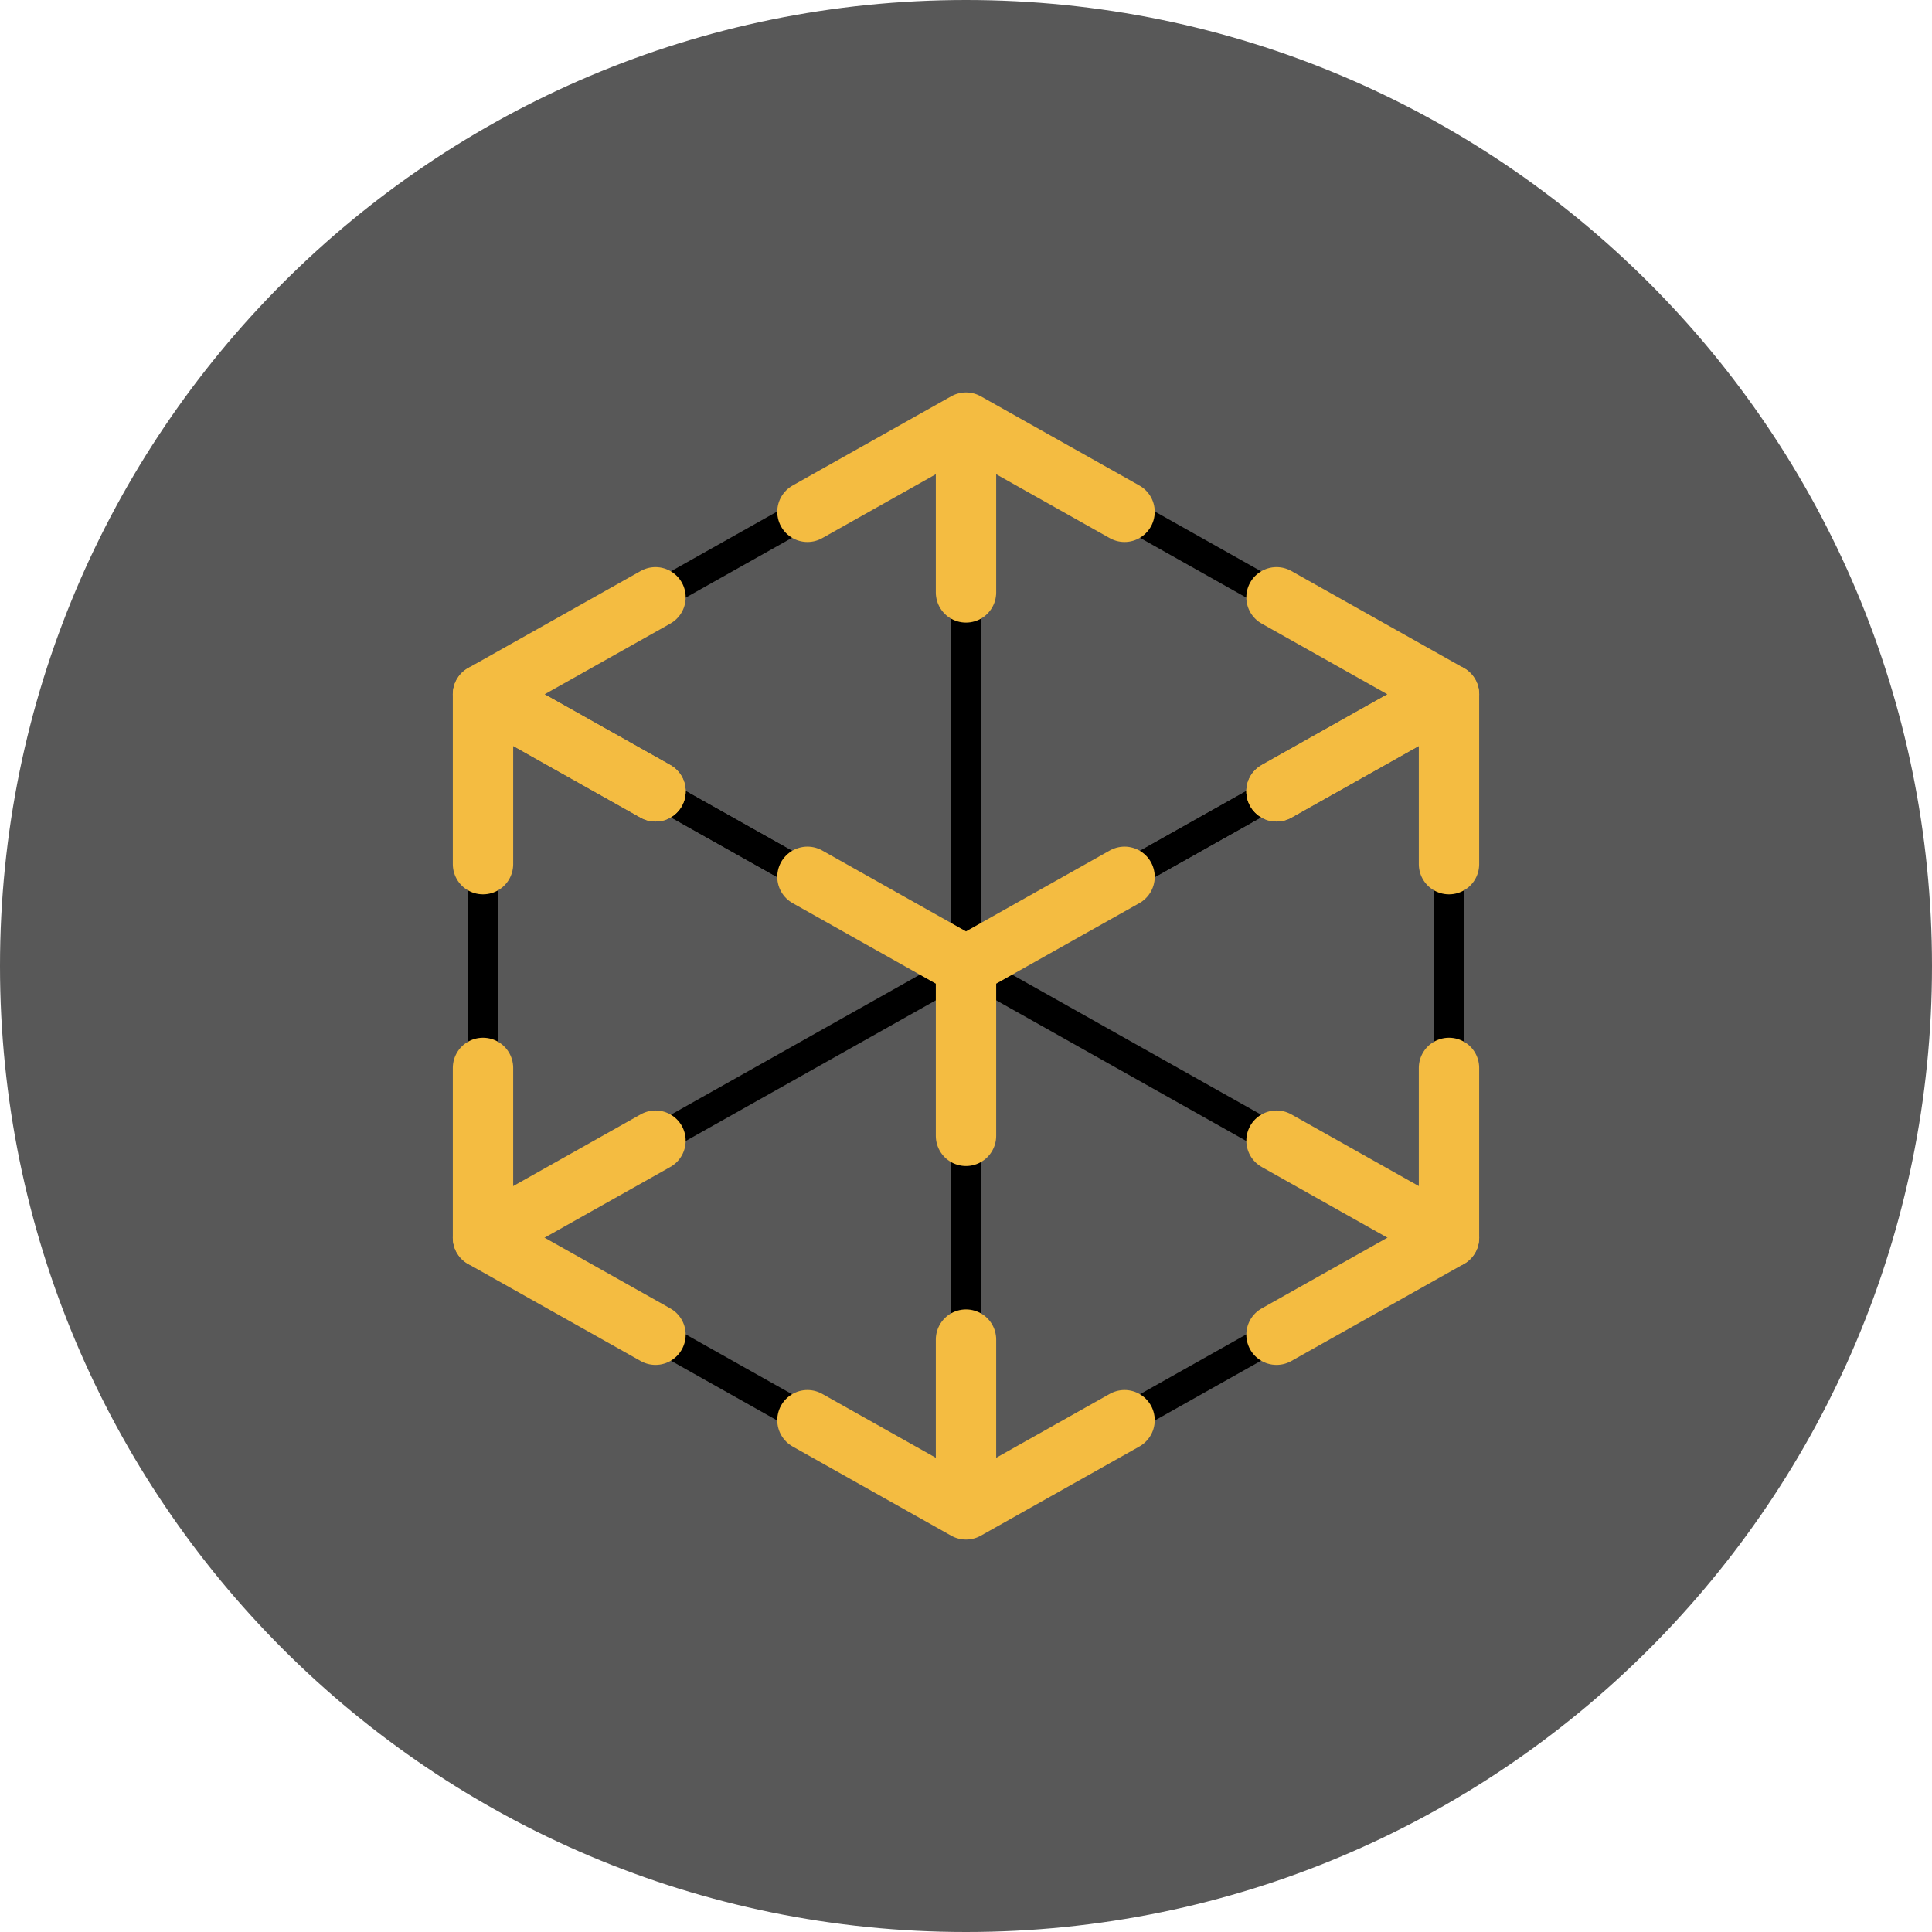 <svg width="32" height="32" viewBox="0 0 32 32" fill="none" xmlns="http://www.w3.org/2000/svg">
<path d="M16 32C24.837 32 32 24.837 32 16C32 7.163 24.837 0 16 0C7.163 0 0 7.163 0 16C0 24.837 7.163 32 16 32Z" fill="#585858"/>
<path d="M24 11.5L16 7L8 11.5M24 11.5L16 16L8 11.5M24 11.5V20.5L16 25L8 20.5V11.5" stroke="black" stroke-width="0.5"/>
<path d="M16 7V25" stroke="black" stroke-width="0.5"/>
<path d="M8 11.5L24 20.5M24 11.5L8 20.5" stroke="black" stroke-width="0.5"/>
<path d="M24 11.5V14.313M24 11.5L21.143 9.893M24 11.5L21.143 13.107M8 11.5L10.857 13.107M8 11.5L10.857 9.893M8 11.5V14.313M21.143 22.107L24 20.5V17.688M10.857 22.107L8 20.5V17.688" stroke="#F4BC41" stroke-linecap="round" stroke-linejoin="round"/>
<path d="M16 7L13.374 8.477M16 7L18.626 8.477M16 7V9.812" stroke="#F4BC41" stroke-linecap="round" stroke-linejoin="round"/>
<path d="M16 16L18.626 14.523M16 16L13.374 14.523M16 16L16 18.813" stroke="#F4BC41" stroke-linecap="round" stroke-linejoin="round"/>
<path d="M16 25L18.626 23.523M16 25L13.374 23.523M16 25L16 22.188" stroke="#F4BC41" stroke-linecap="round" stroke-linejoin="round"/>
<path d="M8 11.5L10.857 13.107M24 20.5L21.143 18.893" stroke="#F4BC41" stroke-linecap="round" stroke-linejoin="round"/>
<path d="M24 11.5L21.143 13.107M8 20.5L10.857 18.893" stroke="#F4BC41" stroke-linecap="round" stroke-linejoin="round"/>
</svg>
